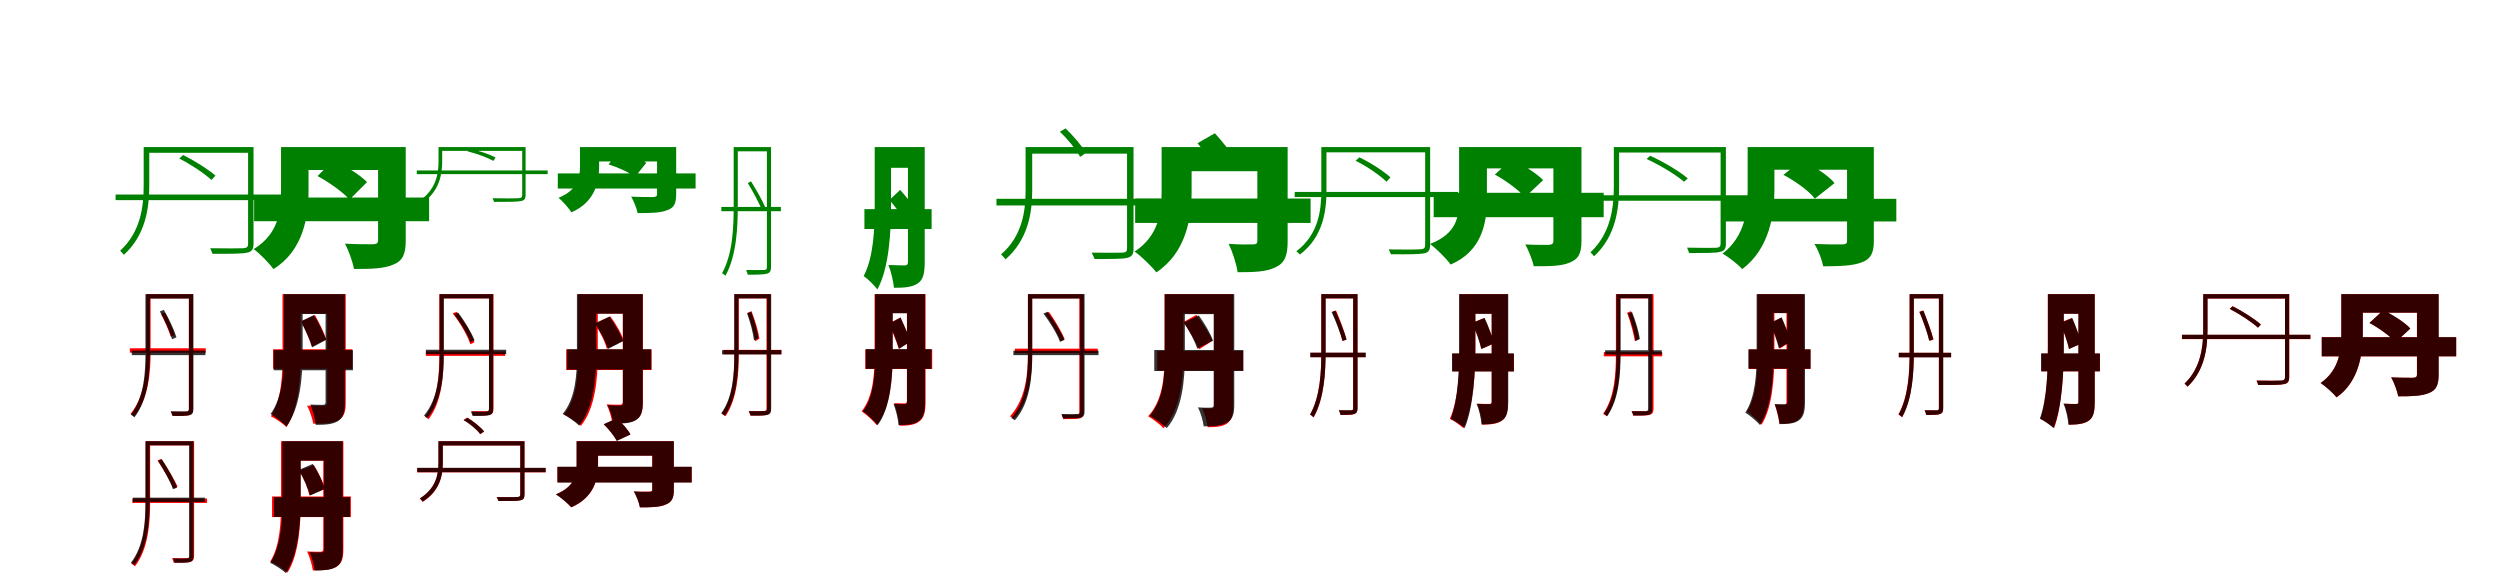 <?xml version="1.0" encoding="UTF-8"?>
<svg width="1700" height="400" xmlns="http://www.w3.org/2000/svg">
<rect width="100%" height="100%" fill="white"/>
<g fill="green" transform="translate(100 100) scale(0.1 -0.1)"><path d="M-0.0 0.0V-39.0H707.0V-0.0ZM-214.0 -323.0V-361.0H912.0V-323.0ZM-23.0 0.0V-264.0C-23.0 -403.0 -43.0 -577.0 -183.0 -705.0C-176.0 -711.0 -163.0 -725.0 -158.0 -733.0C-9.0 -599.0 15.0 -411.0 15.0 -265.0V0.0ZM687.0 0.0V-656.0C687.0 -680.0 679.0 -686.0 653.0 -688.0C629.0 -689.0 540.0 -690.0 429.0 -688.0C434.0 -699.0 442.0 -715.0 445.0 -726.0C574.0 -726.0 646.0 -726.0 680.0 -718.0C713.0 -712.0 724.0 -694.0 724.0 -657.0V0.0ZM219.0 -78.0C298.0 -118.0 391.0 -180.0 438.0 -224.0L465.0 -194.0C417.0 -152.0 322.0 -92.0 245.0 -54.0Z"/></g>
<g fill="green" transform="translate(200 100) scale(0.1 -0.1)"><path d="M0.0 0.0V-156.0H679.0V0.0ZM-272.0 -343.0V-504.0H918.0V-343.0ZM-89.0 0.0V-298.0C-89.0 -431.0 -104.0 -590.0 -275.0 -694.0C-237.0 -721.0 -166.0 -792.0 -141.0 -830.0C61.0 -706.0 98.0 -475.0 98.0 -301.0V0.0ZM571.0 0.0V-633.0C571.0 -653.0 562.0 -660.0 536.0 -661.0C512.0 -661.0 413.0 -661.0 346.0 -657.0C370.0 -702.0 398.0 -778.0 407.0 -829.0C525.0 -829.0 612.0 -827.0 675.0 -799.0C738.0 -774.0 759.0 -728.0 759.0 -635.0V0.0ZM159.0 -197.0C237.0 -239.0 334.0 -308.0 377.0 -357.0L496.0 -238.0C447.0 -188.0 346.0 -127.0 269.0 -89.0Z"/></g>
<g fill="green" transform="translate(300 100) scale(0.1 -0.1)"><path d="M0.0 0.0V-26.0H562.0V0.0ZM-166.0 -159.0V-184.0H724.0V-159.0ZM-18.0 0.0V-96.0C-18.0 -177.0 -33.0 -279.0 -133.0 -355.0C-129.0 -359.0 -121.0 -369.0 -119.0 -375.0C-11.0 -294.0 7.0 -183.0 7.0 -97.0V0.0ZM551.0 0.0V-324.0C551.0 -342.0 545.0 -347.0 524.0 -348.0C506.0 -349.0 437.0 -350.0 349.0 -348.0C352.0 -355.0 358.0 -365.0 360.0 -373.0C461.0 -373.0 517.0 -373.0 542.0 -367.0C566.0 -364.0 574.0 -351.0 574.0 -326.0V0.0ZM179.0 -29.0C241.0 -44.0 316.0 -72.0 355.0 -94.0L370.0 -71.0C330.0 -50.0 253.0 -23.0 193.0 -11.0Z"/></g>
<g fill="green" transform="translate(400 100) scale(0.1 -0.1)"><path d="M0.0 0.0V-98.0H545.0V0.0ZM-207.0 -179.0V-282.0H730.0V-179.0ZM-56.0 0.0V-131.0C-56.0 -205.0 -68.0 -290.0 -202.0 -345.0C-177.0 -365.0 -130.0 -417.0 -115.0 -444.0C44.0 -376.0 74.0 -240.0 74.0 -134.0V0.0ZM468.0 0.0V-320.0C468.0 -334.0 461.0 -339.0 441.0 -340.0C423.0 -340.0 344.0 -340.0 292.0 -337.0C309.0 -366.0 329.0 -415.0 336.0 -449.0C424.0 -449.0 489.0 -448.0 535.0 -430.0C582.0 -415.0 598.0 -386.0 598.0 -321.0V0.0ZM138.0 -118.0C201.0 -137.0 282.0 -174.0 318.0 -203.0L395.0 -107.0C354.0 -77.0 270.0 -46.0 208.0 -30.0Z"/></g>
<g fill="green" transform="translate(500 100) scale(0.1 -0.1)"><path d="M-0.0 0.0V-29.0H228.0V0.0ZM-95.0 -407.0V-436.0H310.0V-407.0ZM-11.0 0.0V-397.0C-11.0 -541.0 -16.0 -724.0 -90.0 -858.0C-83.0 -861.0 -72.0 -871.0 -67.0 -875.0C9.0 -739.0 17.0 -544.0 17.0 -397.0V0.0ZM215.0 0.0V-816.0C215.0 -831.0 210.0 -835.0 195.0 -836.0C183.0 -836.0 131.0 -837.0 74.0 -836.0C77.0 -844.0 83.0 -859.0 85.0 -868.0C154.0 -868.0 195.0 -867.0 215.0 -861.0C235.0 -856.0 243.0 -843.0 243.0 -816.0V0.0ZM85.0 -245.0C121.0 -304.0 163.0 -383.0 183.0 -432.0L206.0 -415.0C187.0 -368.0 144.0 -293.0 107.0 -233.0Z"/></g>
<g fill="green" transform="translate(600 100) scale(0.1 -0.1)"><path d="M0.0 0.0V-141.0H255.0V0.0ZM-122.0 -422.0V-557.0H335.0V-422.0ZM-52.0 0.0V-399.0C-52.0 -549.0 -58.0 -746.0 -127.0 -877.0C-101.0 -895.0 -53.0 -941.0 -34.0 -968.0C47.0 -822.0 59.0 -571.0 59.0 -398.0V0.0ZM174.0 0.0V-781.0C174.0 -798.0 169.0 -804.0 153.0 -805.0C138.0 -804.0 83.0 -804.0 41.0 -802.0C58.0 -841.0 75.0 -913.0 79.0 -957.0C152.0 -957.0 203.0 -953.0 241.0 -927.0C277.0 -903.0 288.0 -860.0 288.0 -783.0V0.0ZM49.0 -360.0C91.0 -410.0 146.0 -482.0 170.0 -530.0L247.0 -451.0C219.0 -406.0 162.0 -338.0 121.0 -291.0Z"/></g>
<g fill="green" transform="translate(700 100) scale(0.1 -0.1)"><path d="M0.0 0.0V-45.0H687.0V-0.0ZM-224.0 -352.0V-397.0H893.0V-352.0ZM-26.0 0.0V-296.0C-26.0 -435.0 -48.0 -605.0 -193.0 -730.0C-185.0 -738.0 -169.0 -753.0 -163.0 -764.0C-9.0 -631.0 19.0 -444.0 19.0 -298.0V0.0ZM664.0 0.0V-688.0C664.0 -710.0 657.0 -716.0 634.0 -718.0C609.0 -719.0 528.0 -719.0 423.0 -718.0C431.0 -731.0 439.0 -750.0 443.0 -761.0C563.0 -761.0 632.0 -762.0 666.0 -753.0C699.0 -745.0 708.0 -727.0 708.0 -689.0V0.0ZM207.0 104.0C260.0 55.0 318.0 -17.0 345.0 -67.0L385.0 -39.0C356.0 9.0 296.0 79.0 246.0 127.0Z"/></g>
<g fill="green" transform="translate(800 100) scale(0.1 -0.1)"><path d="M0.0 0.0V-164.0H676.0V0.0ZM-281.0 -350.0V-516.0H912.0V-350.0ZM-101.0 0.0V-299.0C-101.0 -436.0 -116.0 -600.0 -285.0 -711.0C-243.0 -738.0 -165.0 -815.0 -137.0 -852.0C64.0 -720.0 103.0 -484.0 103.0 -303.0V0.0ZM550.0 0.0V-638.0C550.0 -655.0 543.0 -662.0 519.0 -662.0C497.0 -663.0 413.0 -663.0 355.0 -658.0C380.0 -710.0 408.0 -795.0 416.0 -851.0C526.0 -851.0 611.0 -849.0 674.0 -817.0C738.0 -788.0 756.0 -735.0 756.0 -640.0V0.0ZM143.0 26.0C191.0 -30.0 251.0 -112.0 279.0 -164.0L403.0 -88.0C372.0 -36.0 309.0 41.0 261.0 94.0Z"/></g>
<g fill="green" transform="translate(900 100) scale(0.1 -0.1)"><path d="M0.0 0.0V-36.0H712.0V0.0ZM-196.0 -305.0V-340.0H915.0V-305.0ZM-15.0 0.0V-296.0C-15.0 -430.0 -34.0 -594.0 -185.0 -709.0C-179.0 -713.0 -166.0 -724.0 -161.0 -731.0C-4.0 -613.0 20.0 -436.0 20.0 -297.0V0.0ZM691.0 0.0V-664.0C691.0 -688.0 683.0 -694.0 658.0 -695.0C635.0 -697.0 549.0 -698.0 443.0 -696.0C448.0 -705.0 455.0 -720.0 458.0 -729.0C583.0 -730.0 650.0 -729.0 683.0 -723.0C714.0 -717.0 725.0 -701.0 725.0 -665.0V0.0ZM218.0 -93.0C297.0 -132.0 386.0 -194.0 428.0 -236.0L455.0 -206.0C413.0 -167.0 322.0 -107.0 244.0 -70.0Z"/></g>
<g fill="green" transform="translate(1000 100) scale(0.1 -0.1)"><path d="M0.0 0.0V-145.0H665.0V0.0ZM-251.0 -311.0V-477.0H905.0V-311.0ZM-78.0 0.0V-356.0C-78.0 -473.0 -94.0 -589.0 -276.0 -659.0C-235.0 -689.0 -162.0 -760.0 -136.0 -799.0C74.0 -710.0 111.0 -520.0 111.0 -359.0V0.0ZM563.0 0.0V-639.0C563.0 -657.0 554.0 -664.0 530.0 -665.0C511.0 -665.0 424.0 -666.0 372.0 -662.0C393.0 -701.0 420.0 -764.0 429.0 -810.0C537.0 -811.0 616.0 -810.0 673.0 -786.0C731.0 -763.0 754.0 -728.0 754.0 -638.0V0.0ZM165.0 -187.0C241.0 -228.0 331.0 -296.0 370.0 -341.0L493.0 -225.0C449.0 -178.0 353.0 -119.0 279.0 -83.0Z"/></g>
<g fill="green" transform="translate(1100 100) scale(0.1 -0.1)"><path d="M-0.0 0.0V-37.0H725.0V0.0ZM-209.0 -328.0V-365.0H918.0V-328.0ZM-26.0 0.0V-271.0C-26.0 -411.0 -47.0 -587.0 -185.0 -716.0C-177.0 -722.0 -165.0 -736.0 -161.0 -743.0C-13.0 -608.0 10.0 -419.0 10.0 -272.0V0.0ZM700.0 0.0V-656.0C700.0 -677.0 692.0 -683.0 670.0 -685.0C648.0 -686.0 570.0 -686.0 472.0 -684.0C477.0 -695.0 483.0 -711.0 486.0 -721.0C600.0 -720.0 665.0 -721.0 695.0 -713.0C726.0 -707.0 736.0 -691.0 736.0 -657.0V0.0ZM197.0 -81.0C287.0 -123.0 397.0 -188.0 451.0 -236.0L477.0 -213.0C419.0 -164.0 308.0 -98.0 221.0 -59.0Z"/></g>
<g fill="green" transform="translate(1200 100) scale(0.1 -0.1)"><path d="M0.0 0.0V-154.0H638.0V0.0ZM-279.0 -352.0V-506.0H895.0V-352.0ZM-116.0 0.0V-290.0C-116.0 -426.0 -130.0 -604.0 -287.0 -725.0C-250.0 -744.0 -178.0 -800.0 -153.0 -830.0C32.0 -692.0 66.0 -458.0 66.0 -291.0V0.0ZM560.0 0.0V-638.0C560.0 -656.0 552.0 -661.0 528.0 -662.0C503.0 -663.0 409.0 -662.0 338.0 -659.0C364.0 -699.0 390.0 -768.0 398.0 -811.0C516.0 -810.0 600.0 -808.0 662.0 -783.0C723.0 -761.0 742.0 -716.0 742.0 -641.0V0.0ZM127.0 -189.0C209.0 -232.0 303.0 -300.0 341.0 -351.0L475.0 -245.0C431.0 -191.0 334.0 -131.0 252.0 -90.0Z"/></g>
<g fill="red" transform="translate(100 200) scale(0.1 -0.1)"><path d="M0.0 0.0V-29.0H301.0V0.0ZM-117.0 -368.0V-398.0H399.0V-368.0ZM-5.0 0.0V-391.0C-5.0 -526.0 -15.0 -695.0 -112.0 -814.0C-105.0 -817.0 -93.0 -826.0 -88.0 -832.0C12.0 -710.0 24.0 -530.0 24.0 -391.0V0.0ZM284.0 0.0V-782.0C284.0 -795.0 279.0 -799.0 266.0 -800.0C255.0 -800.0 214.0 -801.0 164.0 -799.0C168.0 -808.0 173.0 -821.0 175.0 -828.0C236.0 -829.0 269.0 -828.0 288.0 -823.0C306.0 -817.0 313.0 -806.0 313.0 -782.0V0.0ZM95.0 -135.0C120.0 -183.0 149.0 -248.0 161.0 -290.0L188.0 -278.0C176.0 -237.0 148.0 -173.0 121.0 -125.0Z"/></g>
<g fill="black" opacity=".8" transform="translate(100 200) scale(0.1 -0.1)"><path d="M0.0 0.0V-30.0H304.0V0.0ZM-104.0 -384.0V-415.0H397.0V-384.0ZM-11.0 0.0V-399.0C-11.0 -535.0 -19.0 -702.0 -110.0 -820.0C-103.0 -824.0 -91.0 -833.0 -86.0 -838.0C7.0 -717.0 19.0 -538.0 19.0 -400.0V0.0ZM285.0 0.0V-779.0C285.0 -793.0 281.0 -797.0 269.0 -797.0C256.0 -798.0 212.0 -798.0 160.0 -797.0C165.0 -805.0 170.0 -821.0 172.0 -828.0C234.0 -829.0 271.0 -828.0 289.0 -823.0C309.0 -817.0 315.0 -806.0 315.0 -780.0V0.0ZM87.0 -118.0C120.0 -177.0 157.0 -257.0 170.0 -307.0L200.0 -294.0C185.0 -244.0 148.0 -166.0 114.0 -107.0Z"/></g>
<g fill="red" transform="translate(200 200) scale(0.1 -0.1)"><path d="M0.0 0.0V-133.0H302.0V0.0ZM-143.0 -375.0V-508.0H396.0V-375.0ZM-79.0 0.0V-411.0C-79.0 -547.0 -84.0 -717.0 -158.0 -831.0C-128.0 -844.0 -74.0 -882.0 -52.0 -904.0C32.0 -777.0 45.0 -564.0 45.0 -411.0V0.0ZM225.0 0.0V-739.0C225.0 -754.0 219.0 -760.0 203.0 -760.0C187.0 -760.0 134.0 -761.0 88.0 -758.0C105.0 -790.0 125.0 -847.0 130.0 -881.0C207.0 -882.0 261.0 -879.0 300.0 -858.0C338.0 -837.0 351.0 -803.0 351.0 -741.0V0.0ZM48.0 -185.0C75.0 -238.0 107.0 -311.0 120.0 -357.0L219.0 -308.0C204.0 -263.0 171.0 -195.0 142.0 -143.0Z"/></g>
<g fill="black" opacity=".8" transform="translate(200 200) scale(0.1 -0.1)"><path d="M0.0 0.0V-135.0H287.0V0.0ZM-139.0 -381.0V-518.0H400.0V-381.0ZM-70.0 0.0V-398.0C-70.0 -533.0 -78.0 -702.0 -160.0 -815.0C-130.0 -832.0 -74.0 -876.0 -52.0 -900.0C42.0 -773.0 58.0 -556.0 58.0 -398.0V0.0ZM214.0 0.0V-734.0C214.0 -747.0 210.0 -752.0 197.0 -753.0C184.0 -753.0 142.0 -753.0 109.0 -751.0C127.0 -787.0 143.0 -850.0 147.0 -889.0C214.0 -889.0 262.0 -886.0 299.0 -863.0C334.0 -840.0 345.0 -802.0 345.0 -735.0V0.0ZM45.0 -186.0C76.0 -241.0 110.0 -315.0 123.0 -362.0L217.0 -311.0C202.0 -265.0 166.0 -194.0 135.0 -142.0Z"/></g>
<g fill="red" transform="translate(300 200) scale(0.1 -0.1)"><path d="M0.0 0.0V-29.0H345.0V0.0ZM-104.0 -390.0V-420.0H435.0V-390.0ZM-13.0 0.0V-418.0C-13.0 -551.0 -22.0 -718.0 -111.0 -835.0C-103.0 -838.0 -91.0 -845.0 -86.0 -851.0C5.0 -733.0 16.0 -555.0 16.0 -418.0V0.0ZM326.0 0.0V-778.0C326.0 -792.0 322.0 -795.0 309.0 -796.0C297.0 -796.0 255.0 -796.0 206.0 -796.0C211.0 -804.0 215.0 -818.0 217.0 -826.0C276.0 -827.0 311.0 -826.0 330.0 -821.0C349.0 -815.0 356.0 -803.0 356.0 -777.0V0.0ZM78.0 -131.0C130.0 -196.0 180.0 -283.0 198.0 -341.0L226.0 -328.0C209.0 -270.0 157.0 -183.0 105.0 -120.0Z"/></g>
<g fill="black" opacity=".8" transform="translate(300 200) scale(0.1 -0.1)"><path d="M0.0 0.0V-29.0H345.0V0.0ZM-104.0 -378.0V-408.0H442.0V-378.0ZM-10.0 0.0V-407.0C-10.0 -542.0 -19.0 -709.0 -117.0 -826.0C-110.0 -829.0 -99.0 -837.0 -94.0 -842.0C6.0 -724.0 18.0 -545.0 18.0 -407.0V0.0ZM325.0 0.0V-781.0C325.0 -794.0 319.0 -799.0 308.0 -799.0C295.0 -800.0 252.0 -800.0 202.0 -799.0C207.0 -807.0 210.0 -822.0 213.0 -828.0C274.0 -829.0 309.0 -828.0 328.0 -823.0C347.0 -817.0 353.0 -807.0 353.0 -781.0V0.0ZM89.0 -138.0C132.0 -195.0 181.0 -276.0 199.0 -326.0L227.0 -314.0C207.0 -263.0 159.0 -184.0 116.0 -126.0Z"/></g>
<g fill="red" transform="translate(400 200) scale(0.1 -0.1)"><path d="M0.0 0.0V-133.0H316.0V0.0ZM-150.0 -376.0V-516.0H431.0V-376.0ZM-69.0 0.0V-412.0C-69.0 -546.0 -76.0 -710.0 -165.0 -818.0C-133.0 -833.0 -74.0 -873.0 -50.0 -896.0C50.0 -775.0 65.0 -567.0 65.0 -412.0V0.0ZM235.0 0.0V-733.0C235.0 -747.0 230.0 -751.0 217.0 -752.0C203.0 -752.0 160.0 -752.0 125.0 -750.0C142.0 -784.0 160.0 -843.0 164.0 -879.0C235.0 -879.0 285.0 -876.0 323.0 -855.0C361.0 -833.0 372.0 -798.0 372.0 -735.0V0.0ZM43.0 -200.0C79.0 -253.0 115.0 -324.0 126.0 -371.0L241.0 -317.0C227.0 -269.0 188.0 -201.0 150.0 -151.0Z"/></g>
<g fill="black" opacity=".8" transform="translate(400 200) scale(0.1 -0.1)"><path d="M0.0 0.0V-133.0H298.0V0.0ZM-144.0 -375.0V-513.0H428.0V-375.0ZM-77.0 0.0V-414.0C-77.0 -546.0 -85.0 -708.0 -174.0 -815.0C-142.0 -831.0 -84.0 -871.0 -62.0 -894.0C38.0 -774.0 54.0 -567.0 54.0 -413.0V0.0ZM236.0 0.0V-740.0C236.0 -753.0 232.0 -757.0 219.0 -758.0C207.0 -758.0 165.0 -758.0 132.0 -756.0C150.0 -789.0 166.0 -846.0 170.0 -881.0C239.0 -881.0 286.0 -879.0 323.0 -858.0C358.0 -837.0 370.0 -802.0 370.0 -740.0V0.0ZM45.0 -200.0C83.0 -253.0 121.0 -327.0 134.0 -373.0L238.0 -319.0C222.0 -273.0 181.0 -204.0 144.0 -153.0Z"/></g>
<g fill="red" transform="translate(500 200) scale(0.1 -0.1)"><path d="M0.0 0.0V-29.0H227.0V0.0ZM-79.0 -379.0V-409.0H314.0V-379.0ZM-6.0 0.0V-407.0C-6.0 -537.0 -12.0 -699.0 -92.0 -814.0C-85.0 -817.0 -73.0 -825.0 -67.0 -831.0C13.0 -714.0 24.0 -540.0 24.0 -407.0V0.0ZM212.0 0.0V-778.0C212.0 -791.0 208.0 -794.0 195.0 -795.0C183.0 -796.0 140.0 -796.0 91.0 -795.0C96.0 -804.0 101.0 -818.0 103.0 -826.0C162.0 -827.0 197.0 -826.0 216.0 -821.0C234.0 -815.0 241.0 -803.0 241.0 -777.0V0.0ZM83.0 -127.0C106.0 -189.0 128.0 -271.0 136.0 -320.0L164.0 -303.0C158.0 -257.0 135.0 -179.0 110.0 -116.0Z"/></g>
<g fill="black" opacity=".8" transform="translate(500 200) scale(0.1 -0.1)"><path d="M0.0 0.0V-29.0H230.0V0.0ZM-90.0 -381.0V-410.0H313.0V-381.0ZM-7.0 0.0V-402.0C-7.0 -533.0 -13.0 -696.0 -96.0 -811.0C-89.0 -813.0 -77.0 -822.0 -72.0 -827.0C11.0 -710.0 21.0 -535.0 21.0 -402.0V0.0ZM216.0 0.0V-778.0C216.0 -791.0 212.0 -795.0 199.0 -795.0C187.0 -796.0 142.0 -797.0 92.0 -796.0C96.0 -804.0 102.0 -819.0 104.0 -826.0C165.0 -827.0 201.0 -826.0 220.0 -821.0C238.0 -815.0 244.0 -804.0 244.0 -778.0V0.0ZM80.0 -131.0C102.0 -189.0 122.0 -268.0 127.0 -315.0L156.0 -300.0C152.0 -255.0 131.0 -180.0 108.0 -120.0Z"/></g>
<g fill="red" transform="translate(600 200) scale(0.1 -0.1)"><path d="M0.0 0.0V-129.0H247.0V0.0ZM-116.0 -376.0V-509.0H339.0V-376.0ZM-53.0 0.0V-403.0C-53.0 -536.0 -59.0 -694.0 -141.0 -797.0C-112.0 -816.0 -59.0 -864.0 -38.0 -891.0C56.0 -774.0 70.0 -562.0 70.0 -404.0V0.0ZM167.0 0.0V-724.0C167.0 -738.0 163.0 -743.0 152.0 -743.0C141.0 -743.0 106.0 -743.0 81.0 -741.0C96.0 -781.0 113.0 -851.0 116.0 -895.0C175.0 -895.0 218.0 -891.0 251.0 -866.0C285.0 -840.0 294.0 -799.0 294.0 -726.0V0.0ZM46.0 -200.0C69.0 -254.0 98.0 -327.0 111.0 -371.0L192.0 -322.0C178.0 -280.0 146.0 -210.0 123.0 -159.0Z"/></g>
<g fill="black" opacity=".8" transform="translate(600 200) scale(0.1 -0.1)"><path d="M0.0 0.0V-130.0H252.0V0.0ZM-113.0 -374.0V-508.0H334.0V-374.0ZM-49.0 0.0V-406.0C-49.0 -537.0 -56.0 -694.0 -132.0 -797.0C-103.0 -817.0 -52.0 -865.0 -32.0 -891.0C56.0 -774.0 70.0 -563.0 70.0 -406.0V0.0ZM168.0 0.0V-730.0C168.0 -743.0 164.0 -748.0 151.0 -749.0C141.0 -749.0 102.0 -749.0 76.0 -747.0C91.0 -784.0 107.0 -848.0 110.0 -890.0C171.0 -890.0 214.0 -887.0 247.0 -863.0C280.0 -840.0 290.0 -802.0 290.0 -729.0V0.0ZM48.0 -201.0C72.0 -255.0 101.0 -328.0 114.0 -372.0L193.0 -321.0C178.0 -280.0 146.0 -209.0 124.0 -159.0Z"/></g>
<g fill="red" transform="translate(700 200) scale(0.1 -0.1)"><path d="M0.0 0.0V-29.0H367.0V0.0ZM-99.0 -371.0V-401.0H465.0V-371.0ZM-10.0 0.0V-399.0C-10.0 -538.0 -22.0 -709.0 -132.0 -831.0C-125.0 -834.0 -113.0 -843.0 -108.0 -849.0C4.0 -725.0 19.0 -542.0 19.0 -399.0V0.0ZM339.0 0.0V-804.0C339.0 -817.0 334.0 -821.0 322.0 -821.0C310.0 -822.0 269.0 -822.0 219.0 -821.0C224.0 -830.0 229.0 -843.0 231.0 -850.0C291.0 -850.0 325.0 -850.0 343.0 -845.0C361.0 -839.0 369.0 -828.0 369.0 -803.0V0.0ZM108.0 -133.0C147.0 -191.0 193.0 -270.0 214.0 -320.0L240.0 -306.0C220.0 -257.0 174.0 -179.0 133.0 -121.0Z"/></g>
<g fill="black" opacity=".8" transform="translate(700 200) scale(0.1 -0.1)"><path d="M0.0 0.0V-30.0H367.0V0.0ZM-109.0 -385.0V-415.0H470.0V-385.0ZM-10.0 0.0V-415.0C-10.0 -553.0 -20.0 -724.0 -123.0 -843.0C-116.0 -845.0 -104.0 -854.0 -99.0 -858.0C6.0 -739.0 19.0 -556.0 19.0 -415.0V0.0ZM345.0 0.0V-796.0C345.0 -810.0 340.0 -815.0 328.0 -815.0C315.0 -816.0 269.0 -816.0 217.0 -815.0C222.0 -823.0 226.0 -839.0 229.0 -845.0C292.0 -845.0 329.0 -845.0 349.0 -840.0C368.0 -834.0 375.0 -823.0 375.0 -797.0V0.0ZM95.0 -132.0C140.0 -191.0 190.0 -273.0 208.0 -325.0L238.0 -311.0C217.0 -260.0 167.0 -179.0 123.0 -120.0Z"/></g>
<g fill="red" transform="translate(800 200) scale(0.1 -0.1)"><path d="M0.0 0.0V-133.0H295.0V0.0ZM-131.0 -387.0V-520.0H453.0V-387.0ZM-81.0 0.0V-411.0C-81.0 -550.0 -89.0 -719.0 -193.0 -831.0C-164.0 -846.0 -109.0 -888.0 -88.0 -912.0C29.0 -787.0 47.0 -571.0 47.0 -412.0V0.0ZM256.0 0.0V-761.0C256.0 -773.0 252.0 -777.0 242.0 -777.0C232.0 -778.0 200.0 -778.0 175.0 -776.0C192.0 -810.0 208.0 -869.0 212.0 -905.0C270.0 -905.0 311.0 -902.0 344.0 -880.0C376.0 -857.0 385.0 -821.0 385.0 -763.0V0.0ZM47.0 -190.0C86.0 -247.0 133.0 -326.0 154.0 -375.0L246.0 -317.0C223.0 -269.0 176.0 -196.0 135.0 -141.0Z"/></g>
<g fill="black" opacity=".8" transform="translate(800 200) scale(0.1 -0.1)"><path d="M0.0 0.0V-136.0H317.0V0.0ZM-151.0 -380.0V-523.0H455.0V-380.0ZM-80.0 0.0V-424.0C-80.0 -558.0 -88.0 -720.0 -183.0 -828.0C-149.0 -845.0 -89.0 -887.0 -66.0 -911.0C40.0 -790.0 57.0 -580.0 57.0 -422.0V0.0ZM253.0 0.0V-754.0C253.0 -767.0 248.0 -771.0 234.0 -772.0C222.0 -773.0 179.0 -773.0 146.0 -770.0C164.0 -804.0 181.0 -862.0 185.0 -899.0C256.0 -899.0 305.0 -896.0 343.0 -874.0C380.0 -853.0 393.0 -818.0 393.0 -754.0V0.0ZM49.0 -194.0C88.0 -248.0 127.0 -324.0 141.0 -371.0L248.0 -316.0C233.0 -269.0 190.0 -198.0 152.0 -145.0Z"/></g>
<g fill="red" transform="translate(900 200) scale(0.1 -0.1)"><path d="M0.0 0.0V-29.0H222.0V0.0ZM-87.0 -399.0V-429.0H285.0V-399.0ZM-15.0 0.0V-392.0C-15.0 -525.0 -22.0 -694.0 -91.0 -818.0C-83.0 -822.0 -72.0 -832.0 -67.0 -838.0C5.0 -710.0 14.0 -529.0 14.0 -392.0V0.0ZM201.0 0.0V-777.0C201.0 -787.0 197.0 -790.0 188.0 -791.0C178.0 -791.0 144.0 -791.0 105.0 -790.0C110.0 -800.0 115.0 -814.0 117.0 -822.0C163.0 -822.0 193.0 -822.0 208.0 -816.0C225.0 -810.0 231.0 -799.0 231.0 -776.0V0.0ZM59.0 -120.0C86.0 -183.0 116.0 -266.0 129.0 -319.0L156.0 -309.0C143.0 -256.0 112.0 -175.0 85.0 -111.0Z"/></g>
<g fill="black" opacity=".8" transform="translate(900 200) scale(0.1 -0.1)"><path d="M0.0 0.0V-29.0H219.0V0.0ZM-91.0 -398.0V-429.0H287.0V-398.0ZM-15.0 0.0V-392.0C-15.0 -527.0 -21.0 -696.0 -92.0 -820.0C-84.0 -823.0 -73.0 -833.0 -69.0 -838.0C5.0 -712.0 14.0 -530.0 14.0 -393.0V0.0ZM202.0 0.0V-775.0C202.0 -786.0 197.0 -790.0 188.0 -790.0C178.0 -790.0 143.0 -790.0 104.0 -790.0C109.0 -798.0 113.0 -814.0 115.0 -821.0C162.0 -821.0 193.0 -821.0 208.0 -815.0C225.0 -809.0 231.0 -799.0 231.0 -776.0V0.0ZM55.0 -122.0C83.0 -184.0 116.0 -265.0 129.0 -318.0L157.0 -309.0C142.0 -256.0 108.0 -175.0 81.0 -113.0Z"/></g>
<g fill="red" transform="translate(1000 200) scale(0.1 -0.1)"><path d="M0.0 0.0V-133.0H199.0V0.0ZM-124.0 -405.0V-525.0H295.0V-405.0ZM-75.0 0.0V-360.0C-75.0 -507.0 -79.0 -709.0 -141.0 -848.0C-116.0 -859.0 -68.0 -893.0 -49.0 -912.0C22.0 -761.0 33.0 -520.0 33.0 -359.0V0.0ZM143.0 0.0V-730.0C143.0 -743.0 140.0 -747.0 129.0 -747.0C116.0 -747.0 80.0 -747.0 45.0 -745.0C62.0 -782.0 77.0 -850.0 79.0 -888.0C139.0 -887.0 182.0 -883.0 215.0 -859.0C247.0 -836.0 253.0 -792.0 253.0 -734.0V0.0ZM13.0 -195.0C36.0 -251.0 64.0 -325.0 75.0 -373.0L159.0 -335.0C146.0 -289.0 118.0 -217.0 93.0 -162.0Z"/></g>
<g fill="black" opacity=".8" transform="translate(1000 200) scale(0.1 -0.1)"><path d="M0.0 0.0V-134.0H205.0V0.0ZM-126.0 -403.0V-526.0H294.0V-403.0ZM-78.0 0.0V-364.0C-78.0 -508.0 -83.0 -709.0 -135.0 -849.0C-109.0 -859.0 -60.0 -893.0 -40.0 -911.0C22.0 -759.0 32.0 -521.0 32.0 -362.0V0.0ZM144.0 0.0V-731.0C144.0 -744.0 141.0 -748.0 129.0 -748.0C115.0 -749.0 77.0 -748.0 40.0 -746.0C58.0 -782.0 72.0 -849.0 74.0 -886.0C138.0 -885.0 182.0 -881.0 216.0 -857.0C249.0 -835.0 256.0 -792.0 256.0 -734.0V0.0ZM11.0 -196.0C36.0 -251.0 63.0 -325.0 72.0 -373.0L160.0 -335.0C148.0 -289.0 121.0 -217.0 95.0 -162.0Z"/></g>
<g fill="red" transform="translate(1100 200) scale(0.1 -0.1)"><path d="M0.0 0.0V-29.0H229.0V0.0ZM-94.0 -394.0V-423.0H303.0V-394.0ZM-12.0 0.0V-407.0C-12.0 -537.0 -19.0 -699.0 -99.0 -814.0C-92.0 -817.0 -80.0 -825.0 -74.0 -831.0C6.0 -714.0 17.0 -540.0 17.0 -407.0V0.0ZM215.0 0.0V-778.0C215.0 -792.0 211.0 -795.0 198.0 -796.0C186.0 -796.0 143.0 -796.0 94.0 -796.0C99.0 -804.0 104.0 -818.0 106.0 -826.0C165.0 -827.0 200.0 -826.0 219.0 -821.0C237.0 -815.0 244.0 -803.0 244.0 -777.0V0.0ZM64.0 -127.0C88.0 -189.0 109.0 -271.0 117.0 -320.0L145.0 -304.0C139.0 -257.0 116.0 -179.0 91.0 -116.0Z"/></g>
<g fill="black" opacity=".8" transform="translate(1100 200) scale(0.1 -0.1)"><path d="M0.0 0.0V-28.0H223.0V0.0ZM-85.0 -382.0V-411.0H300.0V-382.0ZM-8.0 0.0V-407.0C-8.0 -538.0 -13.0 -700.0 -94.0 -814.0C-87.0 -817.0 -76.0 -825.0 -71.0 -830.0C10.0 -714.0 20.0 -540.0 20.0 -408.0V0.0ZM207.0 0.0V-779.0C207.0 -791.0 203.0 -795.0 192.0 -796.0C181.0 -796.0 141.0 -796.0 96.0 -796.0C100.0 -803.0 105.0 -818.0 107.0 -825.0C162.0 -826.0 195.0 -825.0 212.0 -820.0C229.0 -814.0 235.0 -804.0 235.0 -779.0V0.0ZM71.0 -131.0C93.0 -191.0 116.0 -270.0 122.0 -319.0L151.0 -305.0C145.0 -259.0 122.0 -182.0 98.0 -122.0Z"/></g>
<g fill="red" transform="translate(1200 200) scale(0.1 -0.1)"><path d="M0.0 0.0V-129.0H230.0V0.0ZM-108.0 -376.0V-509.0H311.0V-376.0ZM-49.0 0.0V-403.0C-49.0 -535.0 -53.0 -694.0 -120.0 -797.0C-92.0 -815.0 -43.0 -862.0 -22.0 -889.0C54.0 -770.0 66.0 -560.0 66.0 -403.0V0.0ZM148.0 0.0V-732.0C148.0 -746.0 145.0 -752.0 133.0 -752.0C124.0 -752.0 89.0 -752.0 68.0 -750.0C81.0 -785.0 95.0 -843.0 100.0 -881.0C153.0 -881.0 195.0 -879.0 225.0 -857.0C256.0 -834.0 266.0 -803.0 266.0 -733.0V0.0ZM42.0 -200.0C63.0 -254.0 90.0 -327.0 102.0 -371.0L178.0 -322.0C164.0 -280.0 135.0 -210.0 113.0 -159.0Z"/></g>
<g fill="black" opacity=".8" transform="translate(1200 200) scale(0.1 -0.1)"><path d="M0.0 0.0V-129.0H230.0V0.0ZM-111.0 -376.0V-507.0H312.0V-376.0ZM-55.0 0.0V-406.0C-55.0 -538.0 -62.0 -699.0 -132.0 -806.0C-103.0 -823.0 -52.0 -866.0 -32.0 -890.0C48.0 -770.0 60.0 -560.0 60.0 -405.0V0.0ZM154.0 0.0V-731.0C154.0 -744.0 151.0 -749.0 139.0 -749.0C129.0 -749.0 94.0 -750.0 68.0 -748.0C83.0 -783.0 98.0 -845.0 101.0 -884.0C159.0 -884.0 201.0 -881.0 233.0 -858.0C264.0 -835.0 274.0 -799.0 274.0 -731.0V0.0ZM36.0 -196.0C59.0 -250.0 86.0 -324.0 96.0 -368.0L178.0 -322.0C166.0 -280.0 138.0 -210.0 115.0 -158.0Z"/></g>
<g fill="red" transform="translate(1300 200) scale(0.1 -0.1)"><path d="M0.0 0.0V-29.0H199.0V0.0ZM-87.0 -399.0V-429.0H267.0V-399.0ZM-15.0 0.0V-392.0C-15.0 -525.0 -22.0 -694.0 -91.0 -818.0C-83.0 -822.0 -72.0 -832.0 -67.0 -838.0C5.0 -710.0 14.0 -529.0 14.0 -392.0V0.0ZM184.0 0.0V-777.0C184.0 -787.0 180.0 -790.0 170.0 -791.0C160.0 -791.0 127.0 -791.0 88.0 -790.0C93.0 -800.0 97.0 -814.0 99.0 -822.0C145.0 -822.0 175.0 -822.0 191.0 -816.0C207.0 -810.0 213.0 -799.0 213.0 -776.0V0.0ZM51.0 -120.0C78.0 -183.0 108.0 -266.0 121.0 -319.0L148.0 -309.0C135.0 -256.0 104.0 -175.0 77.0 -111.0Z"/></g>
<g fill="black" opacity=".8" transform="translate(1300 200) scale(0.1 -0.1)"><path d="M0.0 0.0V-29.0H202.0V0.0ZM-89.0 -399.0V-430.0H268.0V-399.0ZM-14.0 0.0V-392.0C-14.0 -526.0 -20.0 -695.0 -89.0 -818.0C-81.0 -822.0 -70.0 -832.0 -65.0 -836.0C6.0 -710.0 14.0 -529.0 14.0 -393.0V0.0ZM185.0 0.0V-775.0C185.0 -786.0 181.0 -790.0 172.0 -790.0C162.0 -790.0 127.0 -790.0 88.0 -790.0C92.0 -798.0 96.0 -814.0 99.0 -822.0C146.0 -821.0 176.0 -821.0 192.0 -815.0C209.0 -809.0 214.0 -799.0 214.0 -776.0V0.0ZM53.0 -121.0C78.0 -183.0 107.0 -264.0 118.0 -316.0L146.0 -307.0C133.0 -255.0 104.0 -175.0 80.0 -113.0Z"/></g>
<g fill="red" transform="translate(1400 200) scale(0.1 -0.1)"><path d="M0.0 0.0V-133.0H199.0V0.0ZM-117.0 -405.0V-525.0H280.0V-405.0ZM-75.0 0.0V-360.0C-75.0 -505.0 -78.0 -708.0 -125.0 -848.0C-100.0 -858.0 -52.0 -892.0 -32.0 -911.0C24.0 -758.0 33.0 -518.0 33.0 -359.0V0.0ZM134.0 0.0V-730.0C134.0 -743.0 131.0 -747.0 120.0 -747.0C107.0 -747.0 71.0 -747.0 36.0 -745.0C53.0 -782.0 68.0 -850.0 70.0 -888.0C130.0 -887.0 173.0 -883.0 206.0 -859.0C238.0 -836.0 244.0 -792.0 244.0 -734.0V0.0ZM8.0 -195.0C31.0 -251.0 59.0 -325.0 70.0 -373.0L154.0 -335.0C141.0 -289.0 113.0 -217.0 88.0 -162.0Z"/></g>
<g fill="black" opacity=".8" transform="translate(1400 200) scale(0.1 -0.1)"><path d="M0.0 0.0V-134.0H198.0V0.0ZM-121.0 -403.0V-525.0H279.0V-403.0ZM-74.0 0.0V-363.0C-74.0 -507.0 -79.0 -708.0 -129.0 -847.0C-104.0 -858.0 -55.0 -893.0 -36.0 -911.0C24.0 -760.0 34.0 -521.0 34.0 -361.0V0.0ZM133.0 0.0V-730.0C133.0 -743.0 131.0 -747.0 119.0 -747.0C105.0 -748.0 67.0 -747.0 31.0 -745.0C49.0 -782.0 63.0 -850.0 65.0 -888.0C127.0 -887.0 171.0 -883.0 205.0 -859.0C237.0 -836.0 244.0 -793.0 244.0 -733.0V0.0ZM11.0 -196.0C34.0 -252.0 60.0 -325.0 69.0 -373.0L153.0 -336.0C142.0 -290.0 115.0 -218.0 92.0 -163.0Z"/></g>
<g fill="red" transform="translate(1500 200) scale(0.1 -0.1)"><path d="M0.0 0.0V-30.0H556.0V0.0ZM-163.0 -277.0V-306.0H711.0V-277.0ZM-18.0 0.0V-240.0C-18.0 -356.0 -34.0 -502.0 -145.0 -609.0C-139.0 -613.0 -129.0 -624.0 -125.0 -630.0C-7.0 -519.0 11.0 -362.0 11.0 -240.0V0.0ZM538.0 0.0V-564.0C538.0 -582.0 532.0 -587.0 512.0 -588.0C494.0 -589.0 427.0 -590.0 344.0 -588.0C348.0 -597.0 354.0 -609.0 356.0 -618.0C453.0 -618.0 507.0 -618.0 533.0 -612.0C558.0 -607.0 567.0 -593.0 567.0 -564.0V0.0ZM162.0 -100.0C231.0 -136.0 313.0 -190.0 354.0 -228.0L374.0 -206.0C332.0 -169.0 249.0 -116.0 181.0 -82.0Z"/></g>
<g fill="black" opacity=".8" transform="translate(1500 200) scale(0.1 -0.1)"><path d="M0.0 0.0V-30.0H555.0V0.0ZM-162.0 -276.0V-305.0H710.0V-276.0ZM-18.0 0.0V-239.0C-18.0 -356.0 -33.0 -502.0 -145.0 -609.0C-138.0 -613.0 -128.0 -624.0 -125.0 -629.0C-7.0 -519.0 11.0 -362.0 11.0 -240.0V0.0ZM538.0 0.0V-564.0C538.0 -582.0 531.0 -587.0 512.0 -588.0C494.0 -589.0 427.0 -590.0 345.0 -588.0C348.0 -596.0 354.0 -609.0 356.0 -618.0C453.0 -618.0 507.0 -618.0 532.0 -611.0C557.0 -607.0 566.0 -593.0 566.0 -565.0V0.0ZM163.0 -101.0C231.0 -136.0 313.0 -190.0 354.0 -228.0L374.0 -207.0C332.0 -170.0 249.0 -116.0 182.0 -83.0Z"/></g>
<g fill="red" transform="translate(1600 200) scale(0.1 -0.1)"><path d="M0.0 0.0V-126.0H509.0V0.0ZM-212.0 -293.0V-423.0H702.0V-293.0ZM-79.0 0.0V-265.0C-79.0 -377.0 -90.0 -514.0 -219.0 -604.0C-189.0 -623.0 -132.0 -674.0 -111.0 -702.0C40.0 -597.0 67.0 -407.0 67.0 -267.0V0.0ZM435.0 0.0V-547.0C435.0 -563.0 428.0 -568.0 408.0 -569.0C389.0 -569.0 313.0 -569.0 260.0 -566.0C279.0 -600.0 301.0 -657.0 308.0 -695.0C401.0 -695.0 468.0 -693.0 517.0 -672.0C566.0 -653.0 582.0 -618.0 582.0 -549.0V0.0ZM113.0 -196.0C178.0 -231.0 256.0 -287.0 289.0 -328.0L390.0 -234.0C352.0 -192.0 271.0 -142.0 206.0 -110.0Z"/></g>
<g fill="black" opacity=".8" transform="translate(1600 200) scale(0.1 -0.1)"><path d="M0.0 0.0V-126.0H509.0V0.0ZM-212.0 -293.0V-423.0H702.0V-293.0ZM-79.0 0.0V-265.0C-79.0 -377.0 -90.0 -514.0 -220.0 -605.0C-190.0 -624.0 -132.0 -675.0 -112.0 -702.0C40.0 -597.0 67.0 -407.0 67.0 -267.0V0.0ZM436.0 0.0V-547.0C436.0 -563.0 429.0 -568.0 409.0 -569.0C390.0 -569.0 314.0 -569.0 260.0 -566.0C280.0 -600.0 301.0 -658.0 308.0 -695.0C402.0 -695.0 469.0 -693.0 518.0 -672.0C566.0 -653.0 583.0 -618.0 583.0 -549.0V0.0ZM112.0 -196.0C178.0 -231.0 256.0 -287.0 289.0 -328.0L390.0 -234.0C353.0 -192.0 272.0 -142.0 207.0 -109.0Z"/></g>
<g fill="red" transform="translate(100 300) scale(0.1 -0.1)"><path d="M0.0 0.0V-29.0H305.0V0.0ZM-100.0 -390.0V-420.0H408.0V-390.0ZM-9.0 0.0V-418.0C-9.0 -551.0 -18.0 -718.0 -107.0 -834.0C-99.0 -837.0 -87.0 -845.0 -82.0 -851.0C9.0 -733.0 21.0 -555.0 21.0 -418.0V0.0ZM290.0 0.0V-778.0C290.0 -791.0 286.0 -794.0 274.0 -795.0C261.0 -796.0 219.0 -796.0 170.0 -795.0C175.0 -804.0 179.0 -818.0 181.0 -826.0C240.0 -827.0 275.0 -826.0 294.0 -821.0C313.0 -815.0 320.0 -803.0 320.0 -777.0V0.0ZM71.0 -131.0C112.0 -192.0 159.0 -274.0 180.0 -323.0L208.0 -309.0C186.0 -261.0 138.0 -181.0 97.0 -120.0Z"/></g>
<g fill="black" opacity=".8" transform="translate(100 300) scale(0.1 -0.1)"><path d="M0.0 0.0V-28.0H307.0V0.0ZM-97.0 -384.0V-413.0H393.0V-384.0ZM-11.0 0.0V-408.0C-11.0 -543.0 -19.0 -710.0 -110.0 -827.0C-102.0 -830.0 -91.0 -838.0 -87.0 -843.0C6.0 -724.0 17.0 -545.0 17.0 -408.0V0.0ZM286.0 0.0V-781.0C286.0 -793.0 282.0 -798.0 272.0 -798.0C260.0 -799.0 221.0 -798.0 177.0 -798.0C182.0 -805.0 185.0 -821.0 188.0 -827.0C242.0 -827.0 274.0 -827.0 291.0 -822.0C309.0 -816.0 315.0 -806.0 315.0 -782.0V0.0ZM75.0 -134.0C114.0 -194.0 159.0 -275.0 176.0 -326.0L204.0 -316.0C186.0 -264.0 140.0 -183.0 101.0 -124.0Z"/></g>
<g fill="red" transform="translate(200 300) scale(0.1 -0.1)"><path d="M0.0 0.0V-133.0H262.0V0.0ZM-150.0 -376.0V-516.0H386.0V-376.0ZM-89.0 0.0V-412.0C-89.0 -544.0 -94.0 -709.0 -162.0 -818.0C-130.0 -832.0 -70.0 -871.0 -45.0 -894.0C33.0 -771.0 45.0 -563.0 45.0 -412.0V0.0ZM198.0 0.0V-733.0C198.0 -747.0 193.0 -751.0 180.0 -752.0C166.0 -752.0 123.0 -752.0 88.0 -750.0C105.0 -784.0 123.0 -843.0 127.0 -879.0C198.0 -879.0 248.0 -876.0 286.0 -855.0C324.0 -833.0 335.0 -798.0 335.0 -735.0V0.0ZM36.0 -200.0C67.0 -253.0 95.0 -323.0 103.0 -368.0L207.0 -326.0C198.0 -280.0 166.0 -213.0 134.0 -162.0Z"/></g>
<g fill="black" opacity=".8" transform="translate(200 300) scale(0.1 -0.1)"><path d="M0.0 0.0V-132.0H261.0V0.0ZM-137.0 -381.0V-515.0H380.0V-381.0ZM-80.0 0.0V-404.0C-80.0 -539.0 -87.0 -711.0 -163.0 -827.0C-133.0 -840.0 -77.0 -877.0 -56.0 -897.0C30.0 -769.0 44.0 -556.0 44.0 -403.0V0.0ZM204.0 0.0V-740.0C204.0 -752.0 200.0 -756.0 187.0 -756.0C175.0 -757.0 137.0 -757.0 104.0 -755.0C122.0 -787.0 137.0 -845.0 140.0 -879.0C206.0 -879.0 251.0 -876.0 286.0 -855.0C320.0 -834.0 330.0 -798.0 330.0 -740.0V0.0ZM30.0 -196.0C64.0 -250.0 97.0 -323.0 108.0 -370.0L209.0 -324.0C196.0 -277.0 161.0 -207.0 127.0 -155.0Z"/></g>
<g fill="red" transform="translate(300 300) scale(0.1 -0.1)"><path d="M0.0 0.0V-29.0H556.0V0.0ZM-163.0 -183.0V-212.0H711.0V-183.0ZM-18.0 0.0V-151.0C-18.0 -229.0 -37.0 -322.0 -145.0 -390.0C-140.0 -395.0 -130.0 -405.0 -126.0 -413.0C-11.0 -340.0 11.0 -236.0 11.0 -152.0V0.0ZM538.0 0.0V-361.0C538.0 -375.0 534.0 -379.0 518.0 -380.0C501.0 -381.0 448.0 -381.0 377.0 -380.0C383.0 -389.0 388.0 -400.0 390.0 -407.0C471.0 -407.0 517.0 -408.0 539.0 -402.0C561.0 -397.0 567.0 -385.0 567.0 -361.0V0.0ZM152.0 145.0C196.0 118.0 244.0 78.0 266.0 47.0L292.0 66.0C268.0 95.0 219.0 136.0 177.0 161.0Z"/></g>
<g fill="black" opacity=".8" transform="translate(300 300) scale(0.1 -0.1)"><path d="M0.0 0.0V-29.0H556.0V0.0ZM-163.0 -181.0V-211.0H710.0V-181.0ZM-19.0 0.0V-149.0C-19.0 -228.0 -36.0 -322.0 -145.0 -389.0C-140.0 -394.0 -130.0 -403.0 -127.0 -411.0C-11.0 -339.0 11.0 -234.0 11.0 -151.0V0.0ZM538.0 0.0V-360.0C538.0 -374.0 533.0 -379.0 518.0 -380.0C501.0 -381.0 448.0 -381.0 377.0 -380.0C383.0 -388.0 387.0 -400.0 390.0 -407.0C471.0 -406.0 517.0 -408.0 539.0 -402.0C561.0 -397.0 566.0 -386.0 566.0 -362.0V0.0ZM153.0 143.0C196.0 118.0 244.0 79.0 265.0 49.0L292.0 66.0C268.0 96.0 218.0 136.0 179.0 158.0Z"/></g>
<g fill="red" transform="translate(400 300) scale(0.1 -0.1)"><path d="M0.0 0.0V-98.0H509.0V0.0ZM-210.0 -175.0V-280.0H704.0V-175.0ZM-79.0 0.0V-157.0C-79.0 -229.0 -90.0 -308.0 -219.0 -361.0C-190.0 -378.0 -134.0 -427.0 -115.0 -450.0C37.0 -384.0 67.0 -262.0 67.0 -161.0V0.0ZM435.0 0.0V-330.0C435.0 -340.0 430.0 -343.0 415.0 -343.0C401.0 -344.0 347.0 -344.0 310.0 -341.0C327.0 -371.0 346.0 -418.0 352.0 -450.0C425.0 -450.0 482.0 -450.0 525.0 -432.0C569.0 -415.0 582.0 -386.0 582.0 -331.0V0.0ZM106.0 115.0C140.0 82.0 178.0 34.0 194.0 3.0L287.0 46.0C269.0 79.0 229.0 124.0 194.0 155.0Z"/></g>
<g fill="black" opacity=".8" transform="translate(400 300) scale(0.1 -0.1)"><path d="M0.0 0.0V-99.0H509.0V0.0ZM-209.0 -174.0V-281.0H703.0V-174.0ZM-79.0 0.0V-158.0C-79.0 -229.0 -91.0 -308.0 -220.0 -362.0C-190.0 -379.0 -134.0 -428.0 -116.0 -449.0C36.0 -384.0 66.0 -263.0 66.0 -161.0V0.0ZM436.0 0.0V-331.0C436.0 -340.0 432.0 -344.0 416.0 -344.0C402.0 -345.0 347.0 -345.0 310.0 -342.0C328.0 -372.0 346.0 -418.0 351.0 -450.0C426.0 -450.0 483.0 -449.0 525.0 -431.0C569.0 -415.0 582.0 -386.0 582.0 -331.0V0.0ZM105.0 115.0C140.0 82.0 178.0 33.0 194.0 2.0L287.0 46.0C270.0 79.0 229.0 124.0 195.0 156.0Z"/></g>
</svg>
